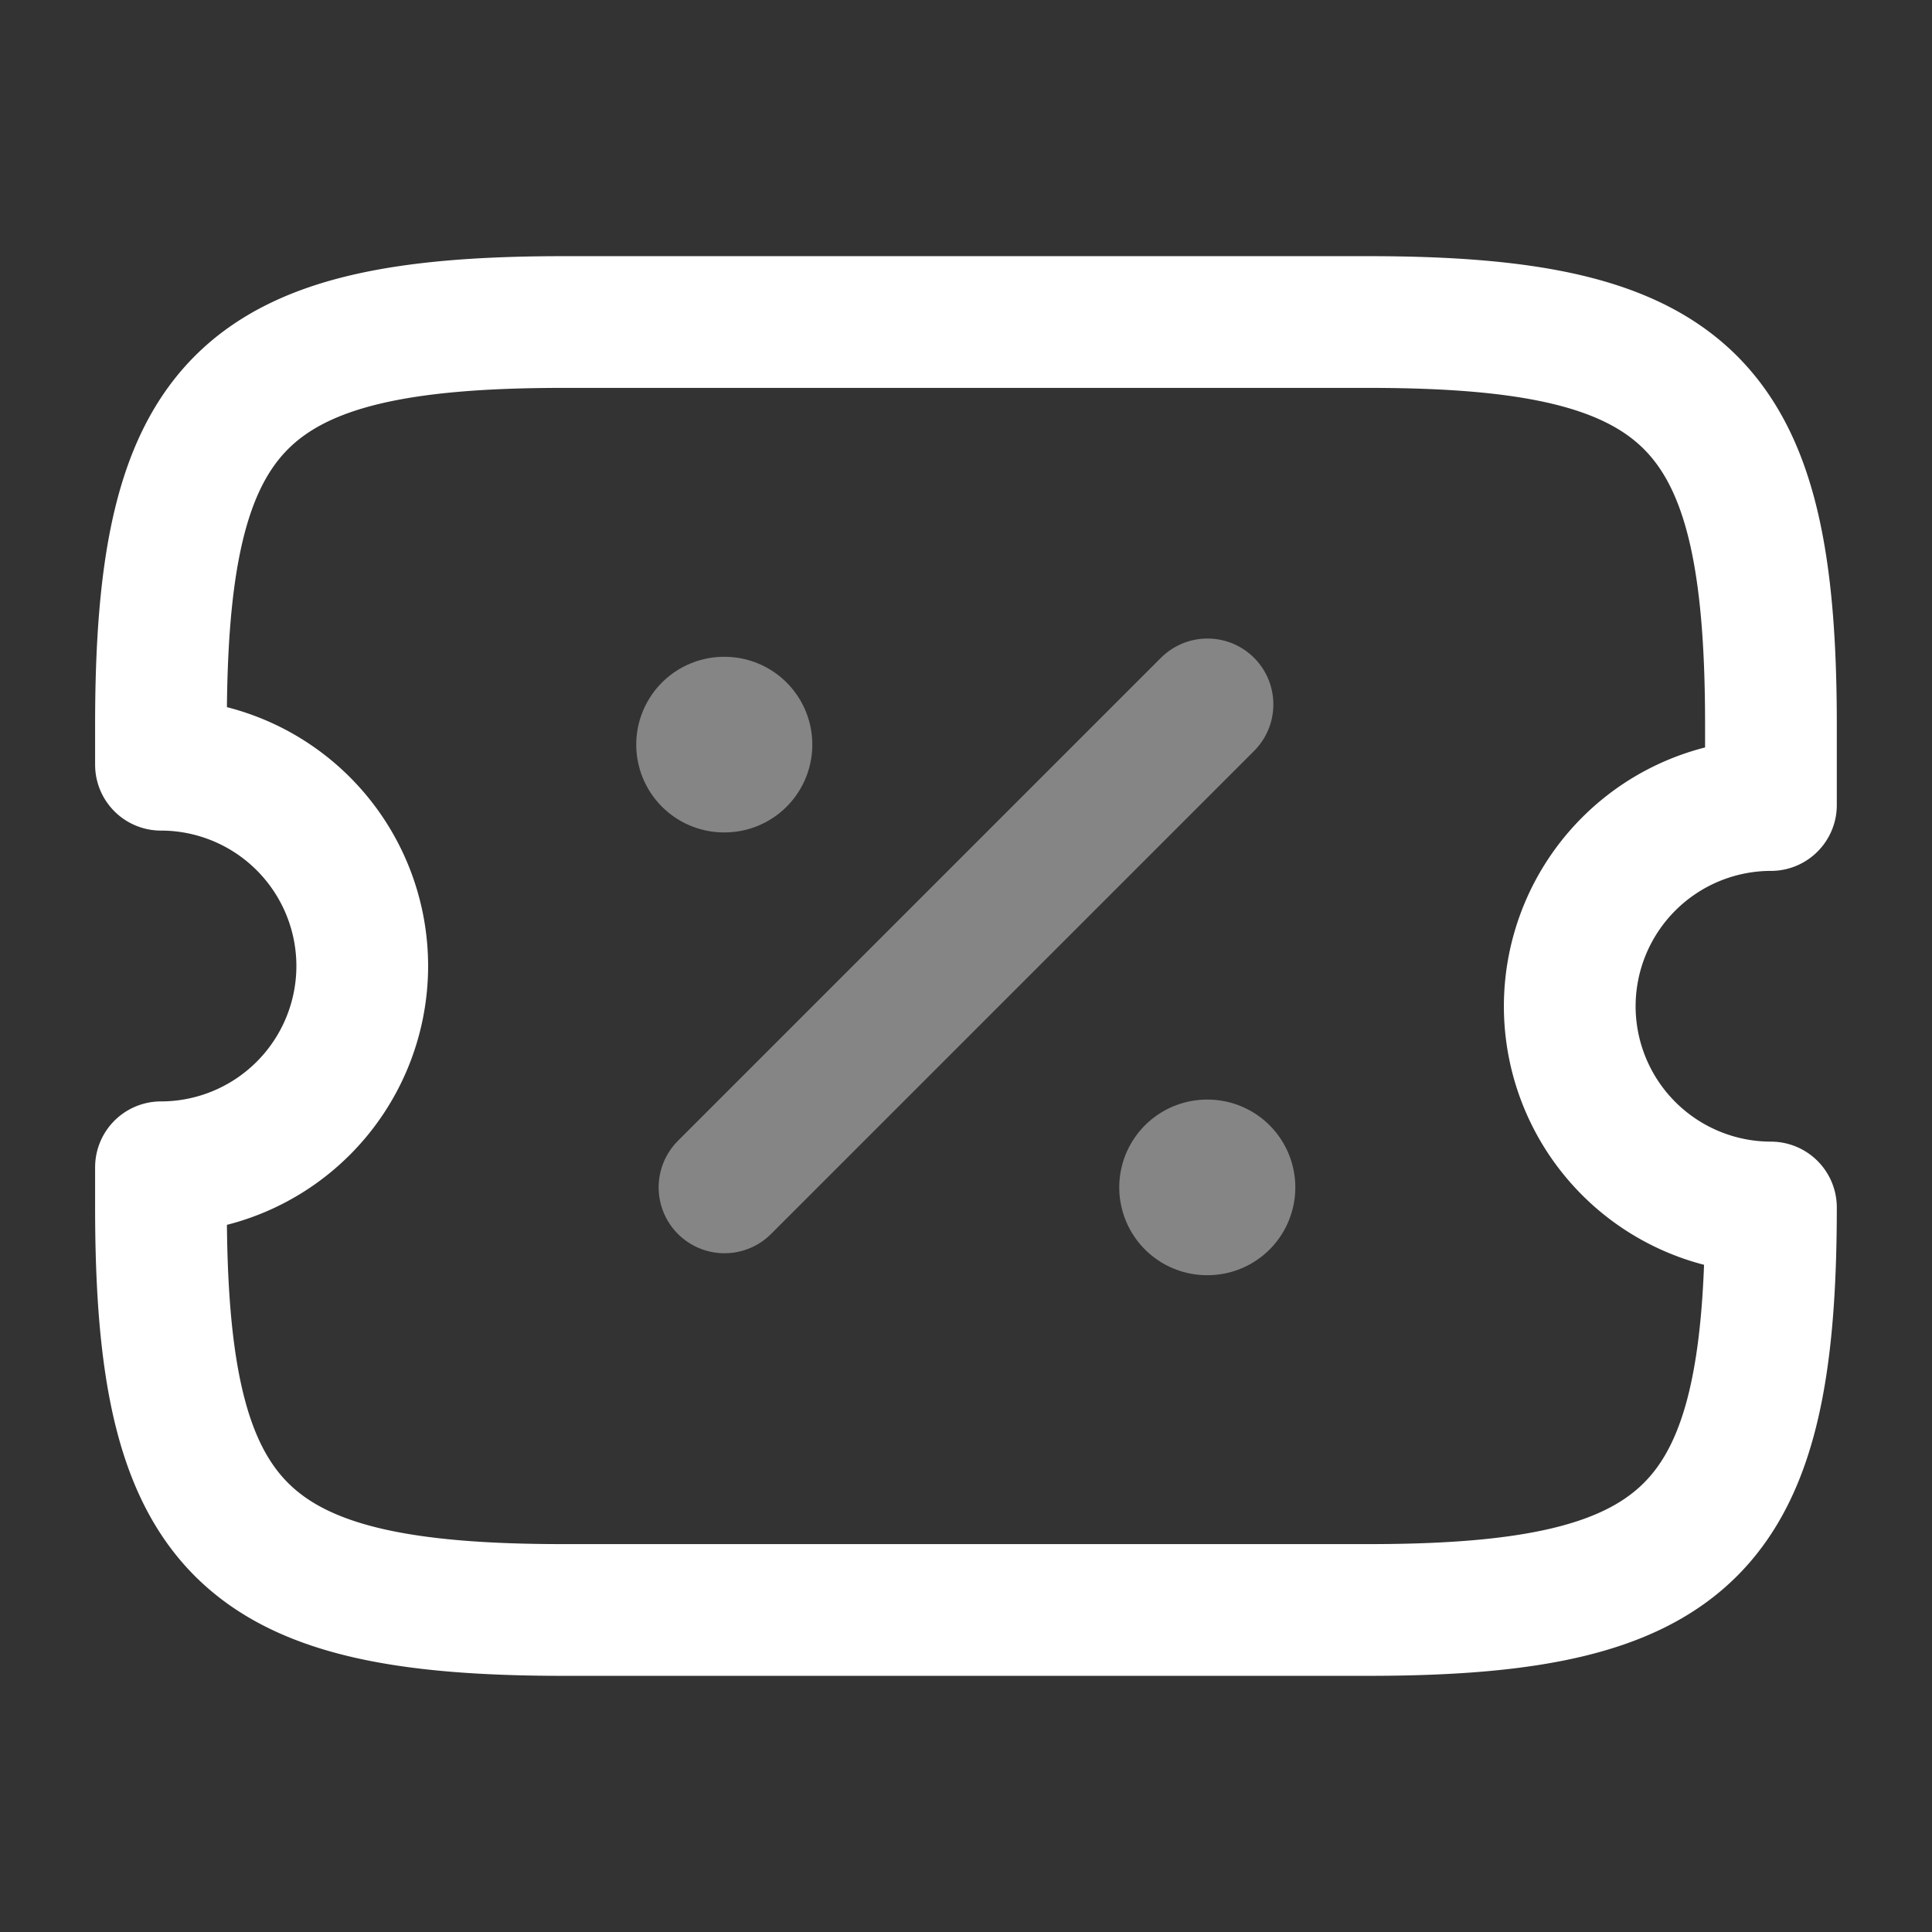 <svg xmlns="http://www.w3.org/2000/svg" width="22" height="22" viewBox="0 0 22 22"><rect x="0" y="0" width="22" height="22" fill="#333333" stroke="none"/><g transform="translate(-748 -572)"><g transform="translate(748 572)"><path d="M16.042,7.792A2.293,2.293,0,0,1,18.333,5.5V4.583C18.333.917,17.417,0,13.75,0H4.583C.917,0,0,.917,0,4.583v.458A2.293,2.293,0,0,1,2.292,7.333,2.293,2.293,0,0,1,0,9.625v.458c0,3.667.917,4.583,4.583,4.583H13.75c3.667,0,4.583-.917,4.583-4.583A2.293,2.293,0,0,1,16.042,7.792Z" transform="translate(1.833 3.667)" fill="none" stroke="#fff" stroke-linecap="round" stroke-linejoin="round" stroke-width="1.5"/><path d="M0,5.5,5.5,0" transform="translate(8.25 8.021)" fill="none" stroke="#fff" stroke-linecap="round" stroke-linejoin="round" stroke-width="1.5" opacity="0.4"/><path d="M.495.5H.5" transform="translate(13.25 13.021)" fill="none" stroke="#fff" stroke-linecap="round" stroke-linejoin="round" stroke-width="2" opacity="0.4"/><path d="M.495.5H.5" transform="translate(7.75 7.979)" fill="none" stroke="#fff" stroke-linecap="round" stroke-linejoin="round" stroke-width="2" opacity="0.4"/><path d="M0,0H22V22H0Z" fill="none" opacity="0"/></g></g></svg>